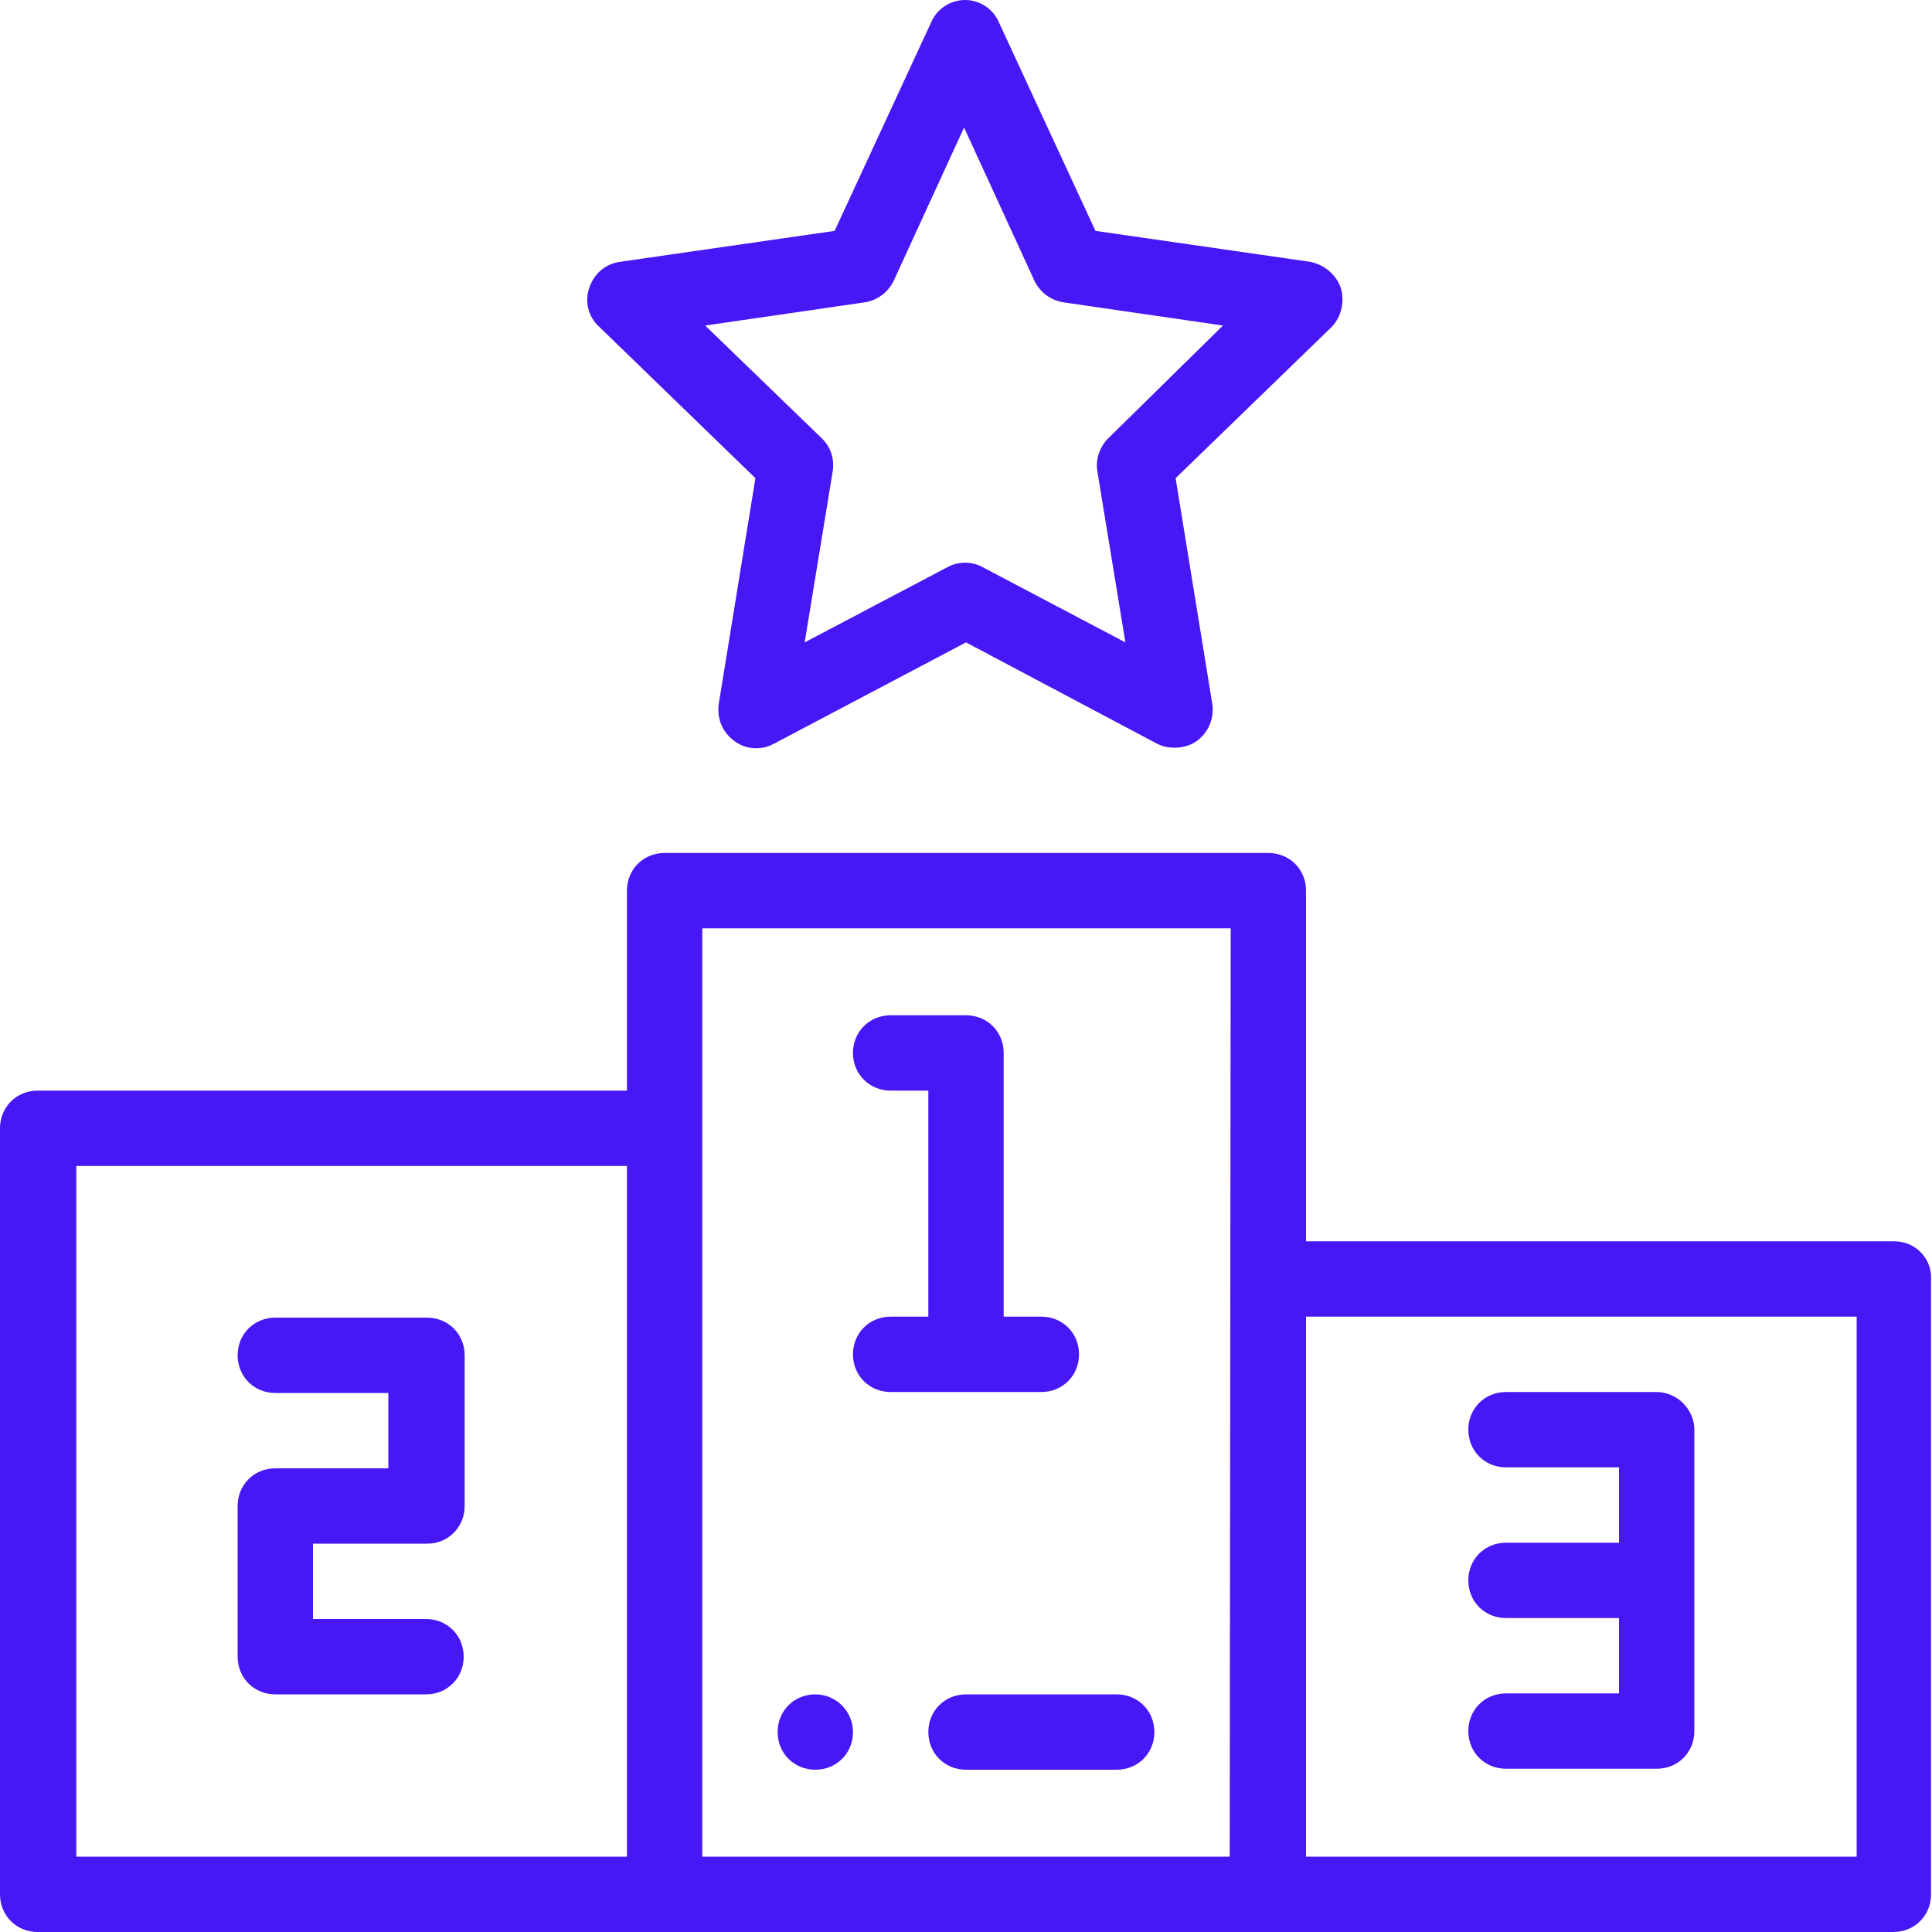 <?xml version="1.0" encoding="utf-8"?>
<!-- Generator: Adobe Illustrator 19.0.0, SVG Export Plug-In . SVG Version: 6.00 Build 0)  -->
<svg version="1.1" id="Layer_1" xmlns="http://www.w3.org/2000/svg" xmlns:xlink="http://www.w3.org/1999/xlink" x="0px" y="0px"
	 width="200px" height="200px" viewBox="0 0 200 200" style="enable-background:new 0 0 200 200;" xml:space="preserve">
<style type="text/css">
	.st0{display:none;}
	.st1{display:inline;}
	.st2{fill:#4717F6;}
</style>
<g id="Layer_1_1_" class="st0">
	<g id="XMLID_1_" class="st1">
		<path id="XMLID_7_" class="st2" d="M196.3,12.9c0-7.1-5.8-12.9-12.9-12.9h-43c-2.9,0-5.1,0.7-6.6,2.2c-2,2-2.8,5.8,1.5,10.1
			l10.9,10.9c-10.9,4.9-33.2,17-47.8,38.2H14.1c-0.6,0-1.3,0.1-1.9,0.2c-1.1,0.2-2.5,1-3.4,1.5c-0.8,0.5-3.1,2.2-4.2,4.4
			c-0.6,1.3-1,2.8-1,4.3v117.8c0,5.7,4.7,10.4,10.4,10.4h159.4c5.7,0,10.4-4.7,10.4-10.4V71.8c0-1.5-0.3-3-1-4.3
			c-1-2.2-3.3-3.9-4.2-4.4c-0.8-0.5-2.3-1.3-3.3-1.5c-0.6-0.1-1.3-0.2-1.9-0.2h-32c13.7-7.7,25.8-11.1,30.5-12.3l12,11.9
			c4.3,4.3,8.1,3.5,10.1,1.5c1.5-1.4,2.2-3.7,2.2-6.6L196.3,12.9z M175.5,73.5v116.1c0,1.1-0.9,2-2,2H14.1c-1.1,0-2-0.9-2-2l0.1-116
			l74.1,50.7c4.1,2.8,10.9,2.8,15,0L175.5,73.5z M166.1,69.8l-69.5,47.5c-1.3,0.9-4.1,0.9-5.5,0L21.5,69.8h71.7
			c-2.8,5.4-5.2,11.3-6.7,17.7c-2.4,10-1.7,19.4-1,20.6c0.4,0.7,0.9,1.4,1.4,2c0.7,0.8,1.7,1.3,2.8,1.5c1.8,0.3,4-1,5.1-1.8
			s5.3-9.2,11.3-17.5c6.7-9.3,14.5-16.7,22.4-22.5L166.1,69.8z M189.8,57.5c-0.3-0.2-0.8-0.5-1.3-1L173.9,42
			c-0.3,0.1-22.4,4.4-45.1,19.5h-1V62c-13.1,8.9-26.4,21.4-35.8,38.9c3.5-52.7,59.8-74,60.4-74.2l4.4-1.9l-4.1-4.4L139.8,7.8
			c-0.5-0.5-0.8-0.9-1-1.3c0.3-0.1,0.8-0.2,1.6-0.2h43c3.6,0,6.5,2.9,6.5,6.5v43C189.9,56.6,189.8,57.1,189.8,57.5z"/>
	</g>
</g>
<g id="Layer_3" class="st0">
	<g id="XMLID_9_" class="st1">
		<g id="XMLID_53_">
			<g id="XMLID_54_">
				<path id="XMLID_29_" class="st2" d="M139.1,167.6c-2.2,0-3.9,1.8-3.9,3.9c0,2.2,1.8,3.9,3.9,3.9c2.2,0,3.9-1.8,3.9-3.9
					C143,169.3,141.2,167.6,139.1,167.6z"/>
			</g>
		</g>
		<g id="XMLID_43_">
			<g id="XMLID_44_">
				<path id="XMLID_45_" class="st2" d="M197.3,69.1c-2.2-2.7-5.5-4.3-9-4.3h-20.7V11.7c0-6.5-5.3-11.7-11.7-11.7H44.1
					c-6.5,0-11.7,5.3-11.7,11.7v53.1H11.7c-3.5,0-6.8,1.6-9,4.3C1,71.2,0,73.9,0,76.6v111.7c0,3.1,1.2,6.1,3.4,8.3l0,0l0,0
					c2.2,2.2,5.1,3.4,8.2,3.4h176.6c3.1,0,6-1.2,8.2-3.3l0,0l0,0c2.2-2.2,3.4-5.2,3.4-8.3V76.6C200,73.9,199,71.2,197.3,69.1z
					 M167.6,72.7h19l-19,15.3V72.7z M40.2,11.7c0-2.2,1.8-3.9,3.9-3.9h111.7c2.2,0,3.9,1.8,3.9,3.9v82.5l-40.4,32.5l-16.8-14
					c-1.4-1.2-3.6-1.2-5,0l-16.8,14L40.2,94.2V11.7z M32.4,72.7V88l-19-15.3H32.4z M7.8,187.4V78.2l66.7,53.6L7.8,187.4z
					 M14.2,192.2l69-57.5l16.8-14l16.8,14l69,57.5H14.2z M192.2,187.4l-66.7-55.6l66.7-53.6V187.4z"/>
			</g>
		</g>
		<g id="XMLID_40_">
			<g id="XMLID_41_">
				<path id="XMLID_21_" class="st2" d="M122.3,49.2c-1.5-1.5-4-1.5-5.5,0L96.1,69.9L83.2,57c-1.5-1.5-4-1.5-5.5,0s-1.5,4,0,5.5
					l15.6,15.6c0.8,0.8,1.8,1.1,2.8,1.1s2-0.4,2.8-1.1l23.4-23.4C123.8,53.2,123.8,50.7,122.3,49.2z"/>
			</g>
		</g>
		<g id="XMLID_37_">
			<g id="XMLID_38_">
				<path id="XMLID_20_" class="st2" d="M123.4,167.6H60.9c-2.2,0-3.9,1.7-3.9,3.9s1.7,3.9,3.9,3.9h62.5c2.2,0,3.9-1.7,3.9-3.9
					S125.6,167.6,123.4,167.6z"/>
			</g>
		</g>
		<g id="XMLID_18_">
			<g id="XMLID_33_">
				<path id="XMLID_34_" class="st2" d="M100,16.8c-23.7,0-43,19.3-43,43s19.3,43,43,43s43-19.3,43-43S123.7,16.8,100,16.8z
					 M100,94.9c-19.4,0-35.2-15.8-35.2-35.2S80.6,24.6,100,24.6s35.2,15.8,35.2,35.2S119.4,94.9,100,94.9z"/>
			</g>
		</g>
	</g>
</g>
<g id="Layer_4">
	<g id="XMLID_19_">
		<g id="XMLID_78_">
			<g id="XMLID_79_">
				<path id="XMLID_50_" class="st2" d="M84.4,175.4c-2.2,0-3.9,1.7-3.9,3.9s1.7,3.9,3.9,3.9s3.9-1.7,3.9-3.9
					C88.3,177.1,86.5,175.4,84.4,175.4z"/>
			</g>
		</g>
		<g id="XMLID_75_">
			<g id="XMLID_76_">
				<path id="XMLID_49_" class="st2" d="M107.8,136.3h-3.9V109c0-2.2-1.7-3.9-3.9-3.9h-7.8c-2.2,0-3.9,1.7-3.9,3.9s1.7,3.9,3.9,3.9
					h3.9v23.4h-3.9c-2.2,0-3.9,1.7-3.9,3.9s1.7,3.9,3.9,3.9h15.6c2.2,0,3.9-1.7,3.9-3.9S110,136.3,107.8,136.3z"/>
			</g>
		</g>
		<g id="XMLID_72_">
			<g id="XMLID_73_">
				<path id="XMLID_48_" class="st2" d="M44.2,159.8c2.2,0,3.9-1.7,3.9-3.9v-15.6c0-2.2-1.7-3.9-3.9-3.9H28.5
					c-2.2,0-3.9,1.7-3.9,3.9s1.7,3.9,3.9,3.9h11.7v7.8H28.5c-2.2,0-3.9,1.7-3.9,3.9v15.6c0,2.2,1.7,3.9,3.9,3.9h15.6
					c2.2,0,3.9-1.7,3.9-3.9s-1.7-3.9-3.9-3.9H32.4v-7.8H44.2z"/>
			</g>
		</g>
		<g id="XMLID_69_">
			<g id="XMLID_70_">
				<path id="XMLID_47_" class="st2" d="M171.5,144.1h-15.6c-2.2,0-3.9,1.7-3.9,3.9s1.7,3.9,3.9,3.9h11.7v7.8h-11.7
					c-2.2,0-3.9,1.7-3.9,3.9s1.7,3.9,3.9,3.9h11.7v7.8h-11.7c-2.2,0-3.9,1.7-3.9,3.9s1.7,3.9,3.9,3.9h15.6c2.2,0,3.9-1.7,3.9-3.9
					V148C175.4,145.9,173.6,144.1,171.5,144.1z"/>
			</g>
		</g>
		<g id="XMLID_62_">
			<g id="XMLID_63_">
				<path id="XMLID_64_" class="st2" d="M196.1,128.5h-60.9V92.2c0-2.2-1.7-3.9-3.9-3.9H68.8c-2.2,0-3.9,1.7-3.9,3.9v20.7h-61
					c-2.2,0-3.9,1.7-3.9,3.9v79.3c0,2.2,1.7,3.9,3.9,3.9h64.8h62.5H196c2.2,0,3.9-1.7,3.9-3.9v-63.7
					C200,130.3,198.3,128.5,196.1,128.5z M64.9,192.2h-57v-71.5h57V192.2z M127.3,192.2H72.7V96.1h54.7L127.3,192.2L127.3,192.2z
					 M192.2,192.2h-57v-55.9h57V192.2z"/>
			</g>
		</g>
		<g id="XMLID_57_">
			<g id="XMLID_58_">
				<path id="XMLID_59_" class="st2" d="M138.8,29.8c-0.5-1.4-1.7-2.4-3.2-2.7l-22.2-3.2l-10-21.6c-0.6-1.4-2-2.3-3.5-2.3
					S97,0.9,96.4,2.3l-10,21.6l-22.2,3.2c-1.5,0.2-2.7,1.2-3.2,2.7c-0.5,1.4-0.1,3,1,4l16.2,15.7l-3.8,23.4
					c-0.2,1.5,0.4,2.9,1.6,3.8s2.8,1,4.1,0.3L100,66.5L119.8,77c0.6,0.3,1.2,0.4,1.8,0.4c0.8,0,1.6-0.2,2.3-0.7
					c1.2-0.9,1.8-2.3,1.6-3.8l-3.8-23.4l16.2-15.7C138.9,32.7,139.2,31.2,138.8,29.8z M114.7,45.4c-0.9,0.9-1.3,2.2-1.1,3.4
					l2.9,17.7l-14.8-7.8c-1.1-0.6-2.5-0.6-3.6,0l-14.8,7.8l2.9-17.7c0.2-1.3-0.2-2.5-1.1-3.4L73,33.7l16.5-2.4c1.3-0.2,2.4-1,3-2.2
					l7.3-15.9l7.3,15.9c0.6,1.2,1.7,2,3,2.2l16.5,2.4L114.7,45.4z"/>
			</g>
		</g>
		<g id="XMLID_30_">
			<g id="XMLID_35_">
				<path id="XMLID_36_" class="st2" d="M115.6,175.4H100c-2.2,0-3.9,1.7-3.9,3.9s1.7,3.9,3.9,3.9h15.6c2.2,0,3.9-1.7,3.9-3.9
					C119.5,177.1,117.8,175.4,115.6,175.4z"/>
			</g>
		</g>
	</g>
	<g id="XMLID_60_">
	</g>
</g>
</svg>
